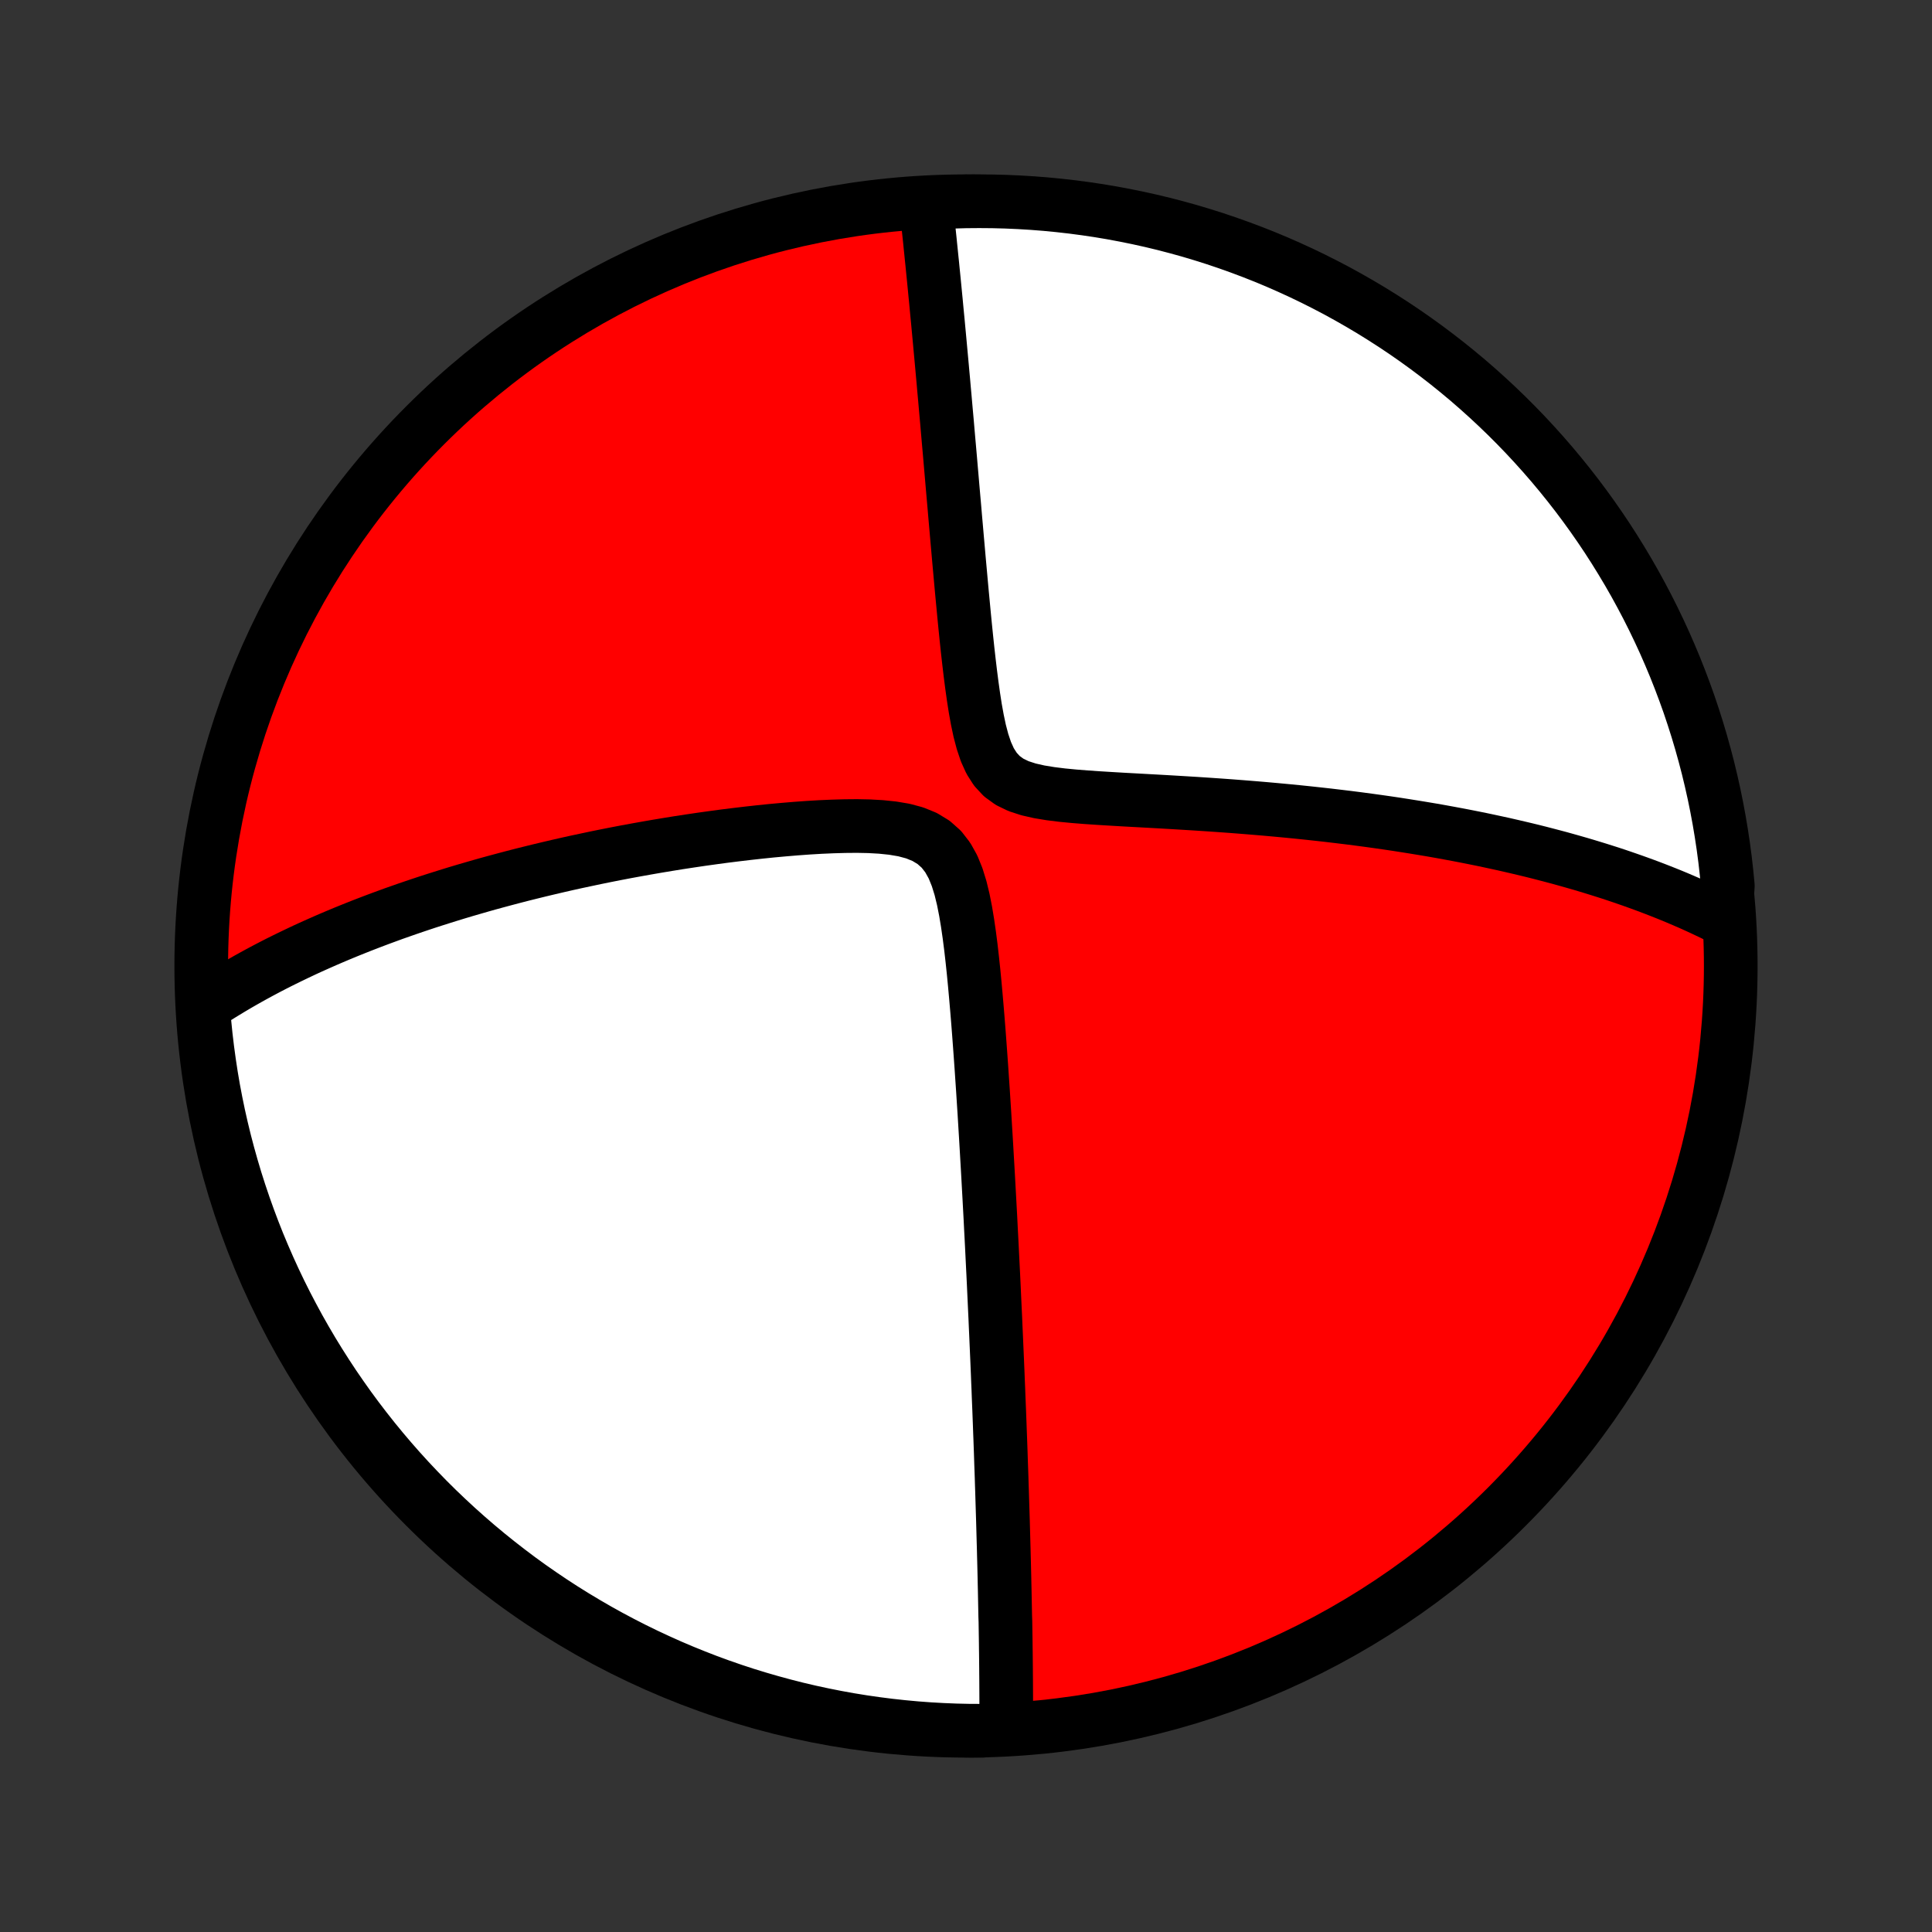 <?xml version="1.0" encoding="utf-8" standalone="no"?>
<!DOCTYPE svg PUBLIC "-//W3C//DTD SVG 1.1//EN"
  "http://www.w3.org/Graphics/SVG/1.1/DTD/svg11.dtd">
<!-- Created with matplotlib (http://matplotlib.org/) -->
<svg height="72pt" version="1.1" viewBox="0 0 72 72" width="72pt" xmlns="http://www.w3.org/2000/svg" xmlns:xlink="http://www.w3.org/1999/xlink">
 <rect x="0" y="0" width="72" height="72" fill="#333333" stroke="none"/>
 <defs>
  <style type="text/css">
*{stroke-linecap:butt;stroke-linejoin:round;}
  </style>
 </defs>
 <g id="figure_1">
  <g id="patch_1">
   <path d="
M0 72
L72 72
L72 0
L0 0
z
" style="fill:none;"/>
  </g>
  <g id="axes_1">
   <g id="PatchCollection_1">
    <defs>
     <path d="
M36 -7.5
C43.558 -7.5 50.808 -10.503 56.153 -15.848
C61.497 -21.192 64.5 -28.442 64.5 -36
C64.5 -43.558 61.497 -50.808 56.153 -56.153
C50.808 -61.497 43.558 -64.5 36 -64.5
C28.442 -64.5 21.192 -61.497 15.848 -56.153
C10.503 -50.808 7.5 -43.558 7.5 -36
C7.5 -28.442 10.503 -21.192 15.848 -15.848
C21.192 -10.503 28.442 -7.5 36 -7.5
z
" id="C0_0_a811fe30f3"/>
     <path d="
M37.499 -7.706
L37.499 -7.897
L37.5 -8.087
L37.5 -8.278
L37.499 -8.469
L37.499 -8.66
L37.498 -8.851
L37.497 -9.042
L37.496 -9.234
L37.495 -9.426
L37.493 -9.618
L37.492 -9.811
L37.49 -10.004
L37.488 -10.197
L37.486 -10.391
L37.483 -10.585
L37.481 -10.78
L37.478 -10.976
L37.475 -11.172
L37.472 -11.369
L37.469 -11.567
L37.462 -11.765
L37.458 -11.965
L37.454 -12.165
L37.45 -12.366
L37.446 -12.569
L37.442 -12.772
L37.437 -12.977
L37.433 -13.182
L37.428 -13.389
L37.423 -13.598
L37.418 -13.807
L37.412 -14.018
L37.407 -14.231
L37.401 -14.445
L37.395 -14.661
L37.389 -14.878
L37.383 -15.097
L37.377 -15.318
L37.37 -15.541
L37.363 -15.766
L37.356 -15.993
L37.349 -16.222
L37.342 -16.453
L37.334 -16.687
L37.327 -16.923
L37.319 -17.161
L37.31 -17.402
L37.302 -17.646
L37.294 -17.892
L37.285 -18.141
L37.276 -18.392
L37.266 -18.647
L37.257 -18.905
L37.247 -19.166
L37.237 -19.43
L37.226 -19.697
L37.215 -19.968
L37.205 -20.242
L37.193 -20.52
L37.182 -20.802
L37.17 -21.087
L37.158 -21.376
L37.145 -21.669
L37.132 -21.966
L37.119 -22.268
L37.105 -22.573
L37.092 -22.883
L37.077 -23.197
L37.062 -23.516
L37.047 -23.84
L37.032 -24.168
L37.016 -24.5
L36.999 -24.838
L36.982 -25.181
L36.965 -25.528
L36.947 -25.881
L36.928 -26.238
L36.91 -26.601
L36.89 -26.969
L36.87 -27.342
L36.849 -27.72
L36.828 -28.103
L36.806 -28.491
L36.783 -28.885
L36.76 -29.284
L36.736 -29.688
L36.711 -30.096
L36.686 -30.51
L36.659 -30.928
L36.632 -31.352
L36.603 -31.779
L36.574 -32.211
L36.543 -32.647
L36.511 -33.087
L36.478 -33.53
L36.443 -33.977
L36.406 -34.426
L36.367 -34.878
L36.326 -35.332
L36.282 -35.787
L36.234 -36.242
L36.182 -36.697
L36.124 -37.15
L36.059 -37.599
L35.985 -38.043
L35.899 -38.479
L35.796 -38.903
L35.67 -39.31
L35.515 -39.692
L35.32 -40.042
L35.081 -40.35
L34.792 -40.607
L34.459 -40.809
L34.089 -40.96
L33.689 -41.067
L33.269 -41.138
L32.834 -41.183
L32.389 -41.208
L31.939 -41.217
L31.484 -41.213
L31.027 -41.2
L30.57 -41.18
L30.114 -41.153
L29.659 -41.12
L29.206 -41.082
L28.757 -41.041
L28.31 -40.995
L27.868 -40.946
L27.43 -40.894
L26.996 -40.84
L26.566 -40.782
L26.142 -40.723
L25.723 -40.661
L25.309 -40.598
L24.901 -40.532
L24.498 -40.465
L24.101 -40.396
L23.709 -40.326
L23.323 -40.255
L22.942 -40.182
L22.568 -40.108
L22.199 -40.033
L21.836 -39.956
L21.479 -39.88
L21.127 -39.802
L20.781 -39.723
L20.44 -39.643
L20.105 -39.563
L19.776 -39.482
L19.451 -39.401
L19.133 -39.319
L18.819 -39.236
L18.51 -39.153
L18.206 -39.07
L17.908 -38.986
L17.614 -38.901
L17.325 -38.817
L17.04 -38.732
L16.76 -38.646
L16.485 -38.56
L16.213 -38.474
L15.946 -38.388
L15.683 -38.301
L15.425 -38.214
L15.17 -38.127
L14.919 -38.039
L14.671 -37.952
L14.428 -37.863
L14.188 -37.775
L13.951 -37.686
L13.718 -37.597
L13.488 -37.508
L13.261 -37.418
L13.037 -37.328
L12.816 -37.238
L12.598 -37.147
L12.383 -37.056
L12.171 -36.965
L11.962 -36.873
L11.755 -36.781
L11.55 -36.689
L11.348 -36.596
L11.149 -36.502
L10.952 -36.408
L10.757 -36.314
L10.564 -36.219
L10.373 -36.124
L10.185 -36.028
L9.998 -35.931
L9.814 -35.834
L9.631 -35.736
L9.45 -35.637
L9.271 -35.538
L9.094 -35.438
L8.918 -35.337
L8.744 -35.235
L8.572 -35.133
L8.401 -35.029
L8.231 -34.925
L8.063 -34.82
L7.897 -34.713
L7.732 -34.606
L7.568 -34.497
L7.578 -34.388
L7.619 -33.89
L7.669 -33.394
L7.728 -32.899
L7.795 -32.406
L7.87 -31.913
L7.954 -31.421
L8.047 -30.931
L8.148 -30.442
L8.258 -29.955
L8.376 -29.47
L8.503 -28.987
L8.638 -28.506
L8.781 -28.027
L8.933 -27.551
L9.093 -27.077
L9.261 -26.606
L9.437 -26.138
L9.621 -25.672
L9.814 -25.21
L10.014 -24.752
L10.222 -24.297
L10.438 -23.845
L10.662 -23.397
L10.894 -22.953
L11.133 -22.512
L11.38 -22.076
L11.634 -21.644
L11.896 -21.217
L12.165 -20.794
L12.441 -20.375
L12.725 -19.962
L13.015 -19.553
L13.313 -19.149
L13.617 -18.751
L13.928 -18.358
L14.246 -17.97
L14.571 -17.587
L14.902 -17.21
L15.24 -16.839
L15.584 -16.474
L15.934 -16.114
L16.29 -15.761
L16.653 -15.414
L17.021 -15.073
L17.395 -14.739
L17.774 -14.411
L18.16 -14.089
L18.55 -13.775
L18.946 -13.467
L19.347 -13.165
L19.753 -12.871
L20.165 -12.584
L20.58 -12.304
L21.001 -12.031
L21.426 -11.766
L21.856 -11.508
L22.29 -11.257
L22.728 -11.014
L23.17 -10.779
L23.616 -10.551
L24.066 -10.331
L24.52 -10.119
L24.977 -9.914
L25.437 -9.718
L25.901 -9.53
L26.367 -9.349
L26.837 -9.177
L27.309 -9.013
L27.784 -8.857
L28.262 -8.71
L28.742 -8.571
L29.224 -8.44
L29.708 -8.317
L30.194 -8.203
L30.682 -8.098
L31.171 -8.001
L31.662 -7.912
L32.155 -7.832
L32.648 -7.761
L33.142 -7.698
L33.638 -7.644
L34.134 -7.598
L34.63 -7.561
L35.127 -7.533
L35.625 -7.513
L36.122 -7.502
L36.62 -7.5
z
" id="C0_1_8b66f7d1d5"/>
     <path d="
M64.302 -37.706
L64.125 -37.795
L63.948 -37.884
L63.768 -37.971
L63.587 -38.057
L63.405 -38.143
L63.221 -38.227
L63.035 -38.311
L62.847 -38.393
L62.657 -38.475
L62.466 -38.556
L62.273 -38.636
L62.077 -38.715
L61.88 -38.793
L61.68 -38.871
L61.478 -38.948
L61.274 -39.024
L61.068 -39.099
L60.859 -39.174
L60.647 -39.248
L60.433 -39.322
L60.217 -39.395
L59.998 -39.467
L59.775 -39.538
L59.55 -39.609
L59.322 -39.679
L59.091 -39.749
L58.857 -39.818
L58.62 -39.886
L58.379 -39.954
L58.135 -40.022
L57.887 -40.088
L57.636 -40.154
L57.381 -40.22
L57.122 -40.285
L56.859 -40.349
L56.593 -40.412
L56.322 -40.475
L56.047 -40.538
L55.767 -40.599
L55.484 -40.66
L55.196 -40.721
L54.903 -40.78
L54.605 -40.839
L54.303 -40.897
L53.996 -40.954
L53.684 -41.011
L53.366 -41.067
L53.044 -41.121
L52.716 -41.175
L52.383 -41.228
L52.045 -41.281
L51.701 -41.332
L51.352 -41.382
L50.997 -41.431
L50.637 -41.479
L50.271 -41.526
L49.899 -41.571
L49.522 -41.616
L49.139 -41.659
L48.75 -41.701
L48.355 -41.742
L47.956 -41.781
L47.55 -41.819
L47.139 -41.856
L46.723 -41.891
L46.301 -41.925
L45.875 -41.958
L45.444 -41.989
L45.008 -42.019
L44.567 -42.048
L44.123 -42.075
L43.675 -42.102
L43.223 -42.128
L42.769 -42.153
L42.313 -42.178
L41.855 -42.203
L41.397 -42.23
L40.939 -42.258
L40.483 -42.289
L40.032 -42.325
L39.586 -42.368
L39.151 -42.422
L38.73 -42.491
L38.33 -42.582
L37.958 -42.703
L37.625 -42.864
L37.336 -43.073
L37.096 -43.332
L36.9 -43.639
L36.743 -43.986
L36.616 -44.364
L36.511 -44.763
L36.423 -45.178
L36.346 -45.603
L36.279 -46.034
L36.218 -46.469
L36.162 -46.906
L36.11 -47.342
L36.061 -47.778
L36.015 -48.212
L35.971 -48.644
L35.929 -49.072
L35.889 -49.496
L35.849 -49.917
L35.811 -50.333
L35.774 -50.744
L35.737 -51.15
L35.702 -51.551
L35.667 -51.946
L35.633 -52.336
L35.599 -52.721
L35.567 -53.1
L35.534 -53.473
L35.502 -53.84
L35.471 -54.201
L35.44 -54.557
L35.41 -54.907
L35.38 -55.251
L35.35 -55.589
L35.321 -55.922
L35.293 -56.249
L35.264 -56.57
L35.236 -56.886
L35.209 -57.196
L35.181 -57.501
L35.155 -57.8
L35.128 -58.095
L35.102 -58.384
L35.076 -58.668
L35.05 -58.948
L35.025 -59.222
L35 -59.492
L34.975 -59.757
L34.951 -60.018
L34.926 -60.274
L34.902 -60.526
L34.879 -60.774
L34.855 -61.017
L34.832 -61.257
L34.809 -61.492
L34.786 -61.724
L34.763 -61.953
L34.741 -62.177
L34.718 -62.398
L34.696 -62.616
L34.674 -62.83
L34.653 -63.041
L34.631 -63.249
L34.609 -63.455
L34.588 -63.657
L34.567 -63.856
L34.546 -64.052
L34.525 -64.246
L35 -64.437
L35.497 -64.482
L35.994 -64.496
L36.492 -64.5
L36.989 -64.496
L37.486 -64.483
L37.983 -64.461
L38.478 -64.431
L38.974 -64.392
L39.468 -64.344
L39.961 -64.288
L40.453 -64.223
L40.944 -64.15
L41.433 -64.068
L41.92 -63.977
L42.406 -63.878
L42.889 -63.771
L43.371 -63.655
L43.85 -63.53
L44.327 -63.398
L44.802 -63.256
L45.273 -63.107
L45.742 -62.949
L46.208 -62.783
L46.671 -62.609
L47.131 -62.427
L47.587 -62.237
L48.04 -62.038
L48.489 -61.832
L48.934 -61.618
L49.375 -61.396
L49.812 -61.167
L50.245 -60.929
L50.674 -60.684
L51.098 -60.432
L51.517 -60.172
L51.932 -59.905
L52.342 -59.631
L52.747 -59.349
L53.147 -59.06
L53.542 -58.764
L53.931 -58.462
L54.315 -58.152
L54.694 -57.836
L55.066 -57.513
L55.433 -57.183
L55.794 -56.847
L56.149 -56.505
L56.497 -56.157
L56.84 -55.802
L57.176 -55.441
L57.506 -55.074
L57.829 -54.702
L58.145 -54.324
L58.455 -53.94
L58.758 -53.551
L59.054 -53.156
L59.343 -52.756
L59.624 -52.352
L59.899 -51.942
L60.166 -51.527
L60.426 -51.107
L60.679 -50.683
L60.924 -50.255
L61.161 -49.822
L61.391 -49.385
L61.613 -48.944
L61.827 -48.499
L62.034 -48.05
L62.232 -47.597
L62.423 -47.141
L62.605 -46.681
L62.779 -46.219
L62.946 -45.753
L63.103 -45.284
L63.253 -44.812
L63.394 -44.338
L63.527 -43.861
L63.652 -43.382
L63.768 -42.9
L63.876 -42.416
L63.975 -41.931
L64.066 -41.444
L64.148 -40.955
L64.222 -40.464
L64.287 -39.972
L64.343 -39.479
L64.391 -38.985
z
" id="C0_2_2e0c9988f8"/>
    </defs>
    <g clip-path="url(#p1bffca34e9)">
     <use style="fill:#ff0000;stroke:#000000;stroke-width:2.0;" x="0.0" xlink:href="#C0_0_a811fe30f3" y="72.0"/>
    </g>
    <g clip-path="url(#p1bffca34e9)">
     <use style="fill:#ffffff;stroke:#000000;stroke-width:2.0;" x="0.0" xlink:href="#C0_1_8b66f7d1d5" y="72.0"/>
    </g>
    <g clip-path="url(#p1bffca34e9)">
     <use style="fill:#ffffff;stroke:#000000;stroke-width:2.0;" x="0.0" xlink:href="#C0_2_2e0c9988f8" y="72.0"/>
    </g>
   </g>
  </g>
 </g>
 <defs>
  <clipPath id="p1bffca34e9">
   <rect height="72.0" width="72.0" x="0.0" y="0.0"/>
  </clipPath>
 </defs>
</svg>
